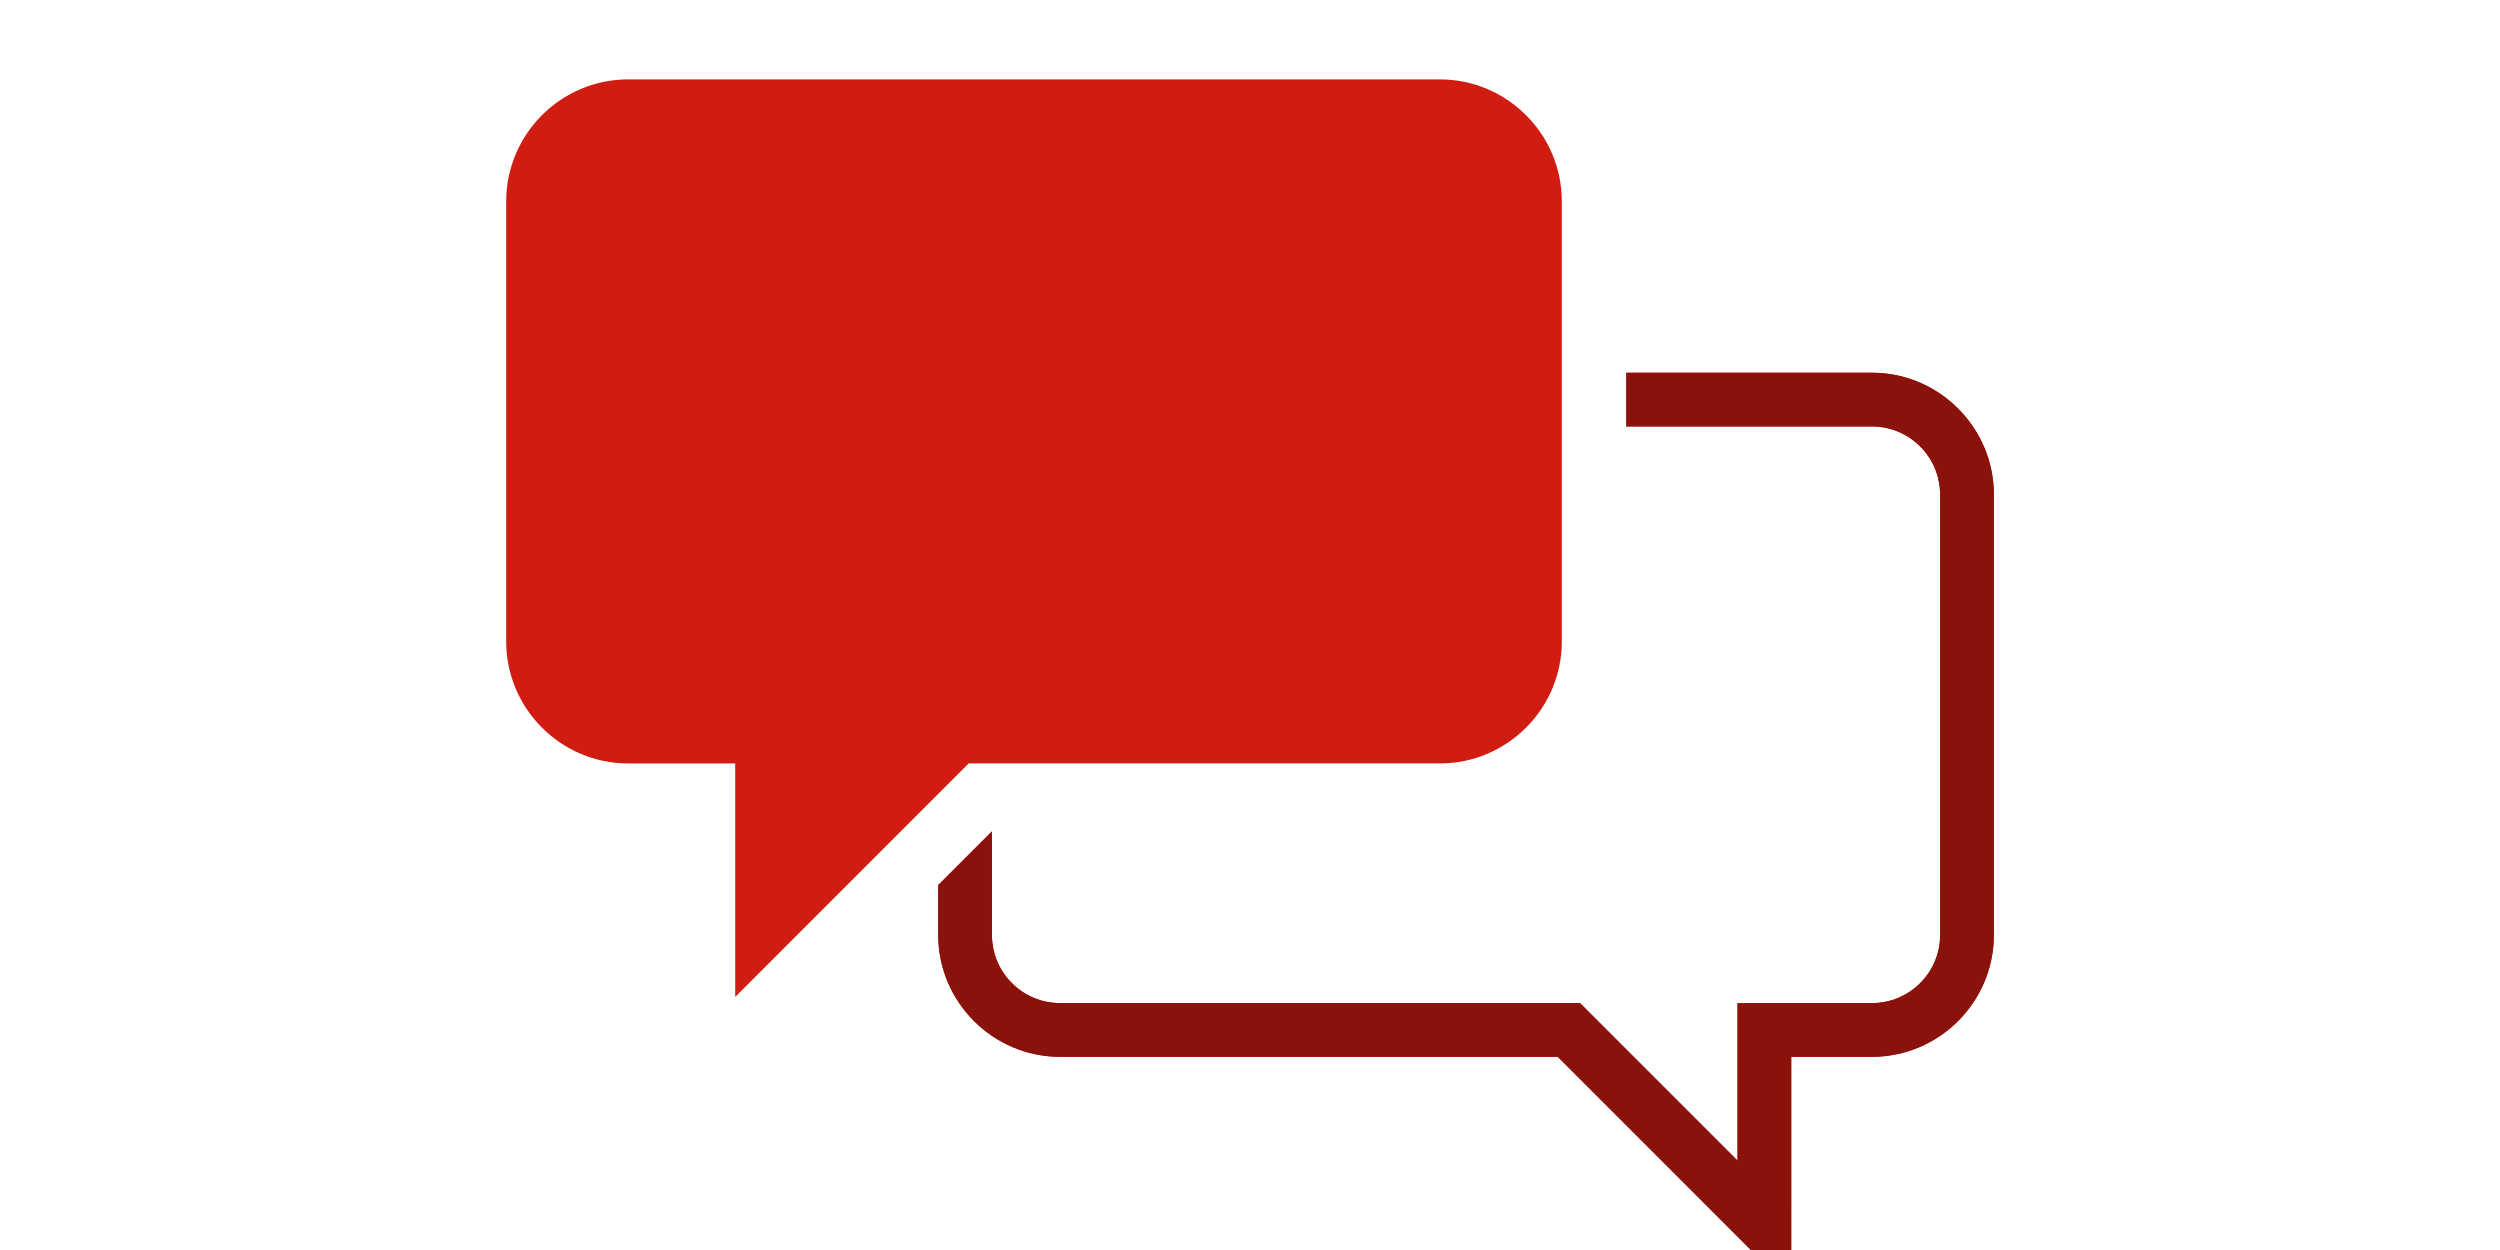 <?xml version="1.0" encoding="UTF-8"?>
<svg width="752pt" height="376pt" version="1.1" viewBox="0 0 752 376" xmlns="http://www.w3.org/2000/svg">

  <!--
    Intentionally omit the alt text on promos, so screen reader users
    don't have to listen to the alt text before hearing the title
    of the item in the list.

    See https://github.com/wellcomecollection/wellcomecollection.org/issues/6007
  -->
  <title></title>

  <path d="m563.11 112.12h-73.926v16.16h73.922c11.293 0 20.48 9.188 20.48 20.488v132.48c0 11.301-9.188 20.48-20.48 20.48h-40.457v47.383l-42.645-42.645-4.731-4.734-156.41-0.004c-11.293 0-20.488-9.184-20.488-20.48v-31.18l-16.16 16.16v15.023c0 20.156 16.488 36.641 36.645 36.641h149.72l70.227 70.238 0.004-70.242h24.301c20.152 0 36.641-16.484 36.641-36.641v-132.48c0-20.156-16.492-36.648-36.641-36.648zm-271.74 117.52h141.78c20.156 0 36.641-16.488 36.641-36.652v-132.46c0-20.16-16.484-36.645-36.641-36.645l-244.24-0.004c-20.156 0-36.645 16.484-36.645 36.645v132.47c0 20.16 16.488 36.652 36.645 36.652h32.242v70.23z" fill="#D01C11"/>

  <path d="m563.11 112.12h-73.926v16.16h73.922c11.293 0 20.48 9.188 20.48 20.488v132.48c0 11.301-9.188 20.48-20.48 20.48h-40.457v47.383l-42.645-42.645-4.731-4.734-156.41-0.004c-11.293 0-20.488-9.184-20.488-20.48v-31.18l-16.16 16.16v15.023c0 20.156 16.488 36.641 36.645 36.641h149.72l70.227 70.238 0.004-70.242h24.301c20.152 0 36.641-16.484 36.641-36.641v-132.48c0-20.156-16.492-36.648-36.641-36.648" fill="#89120B"/>
</svg>